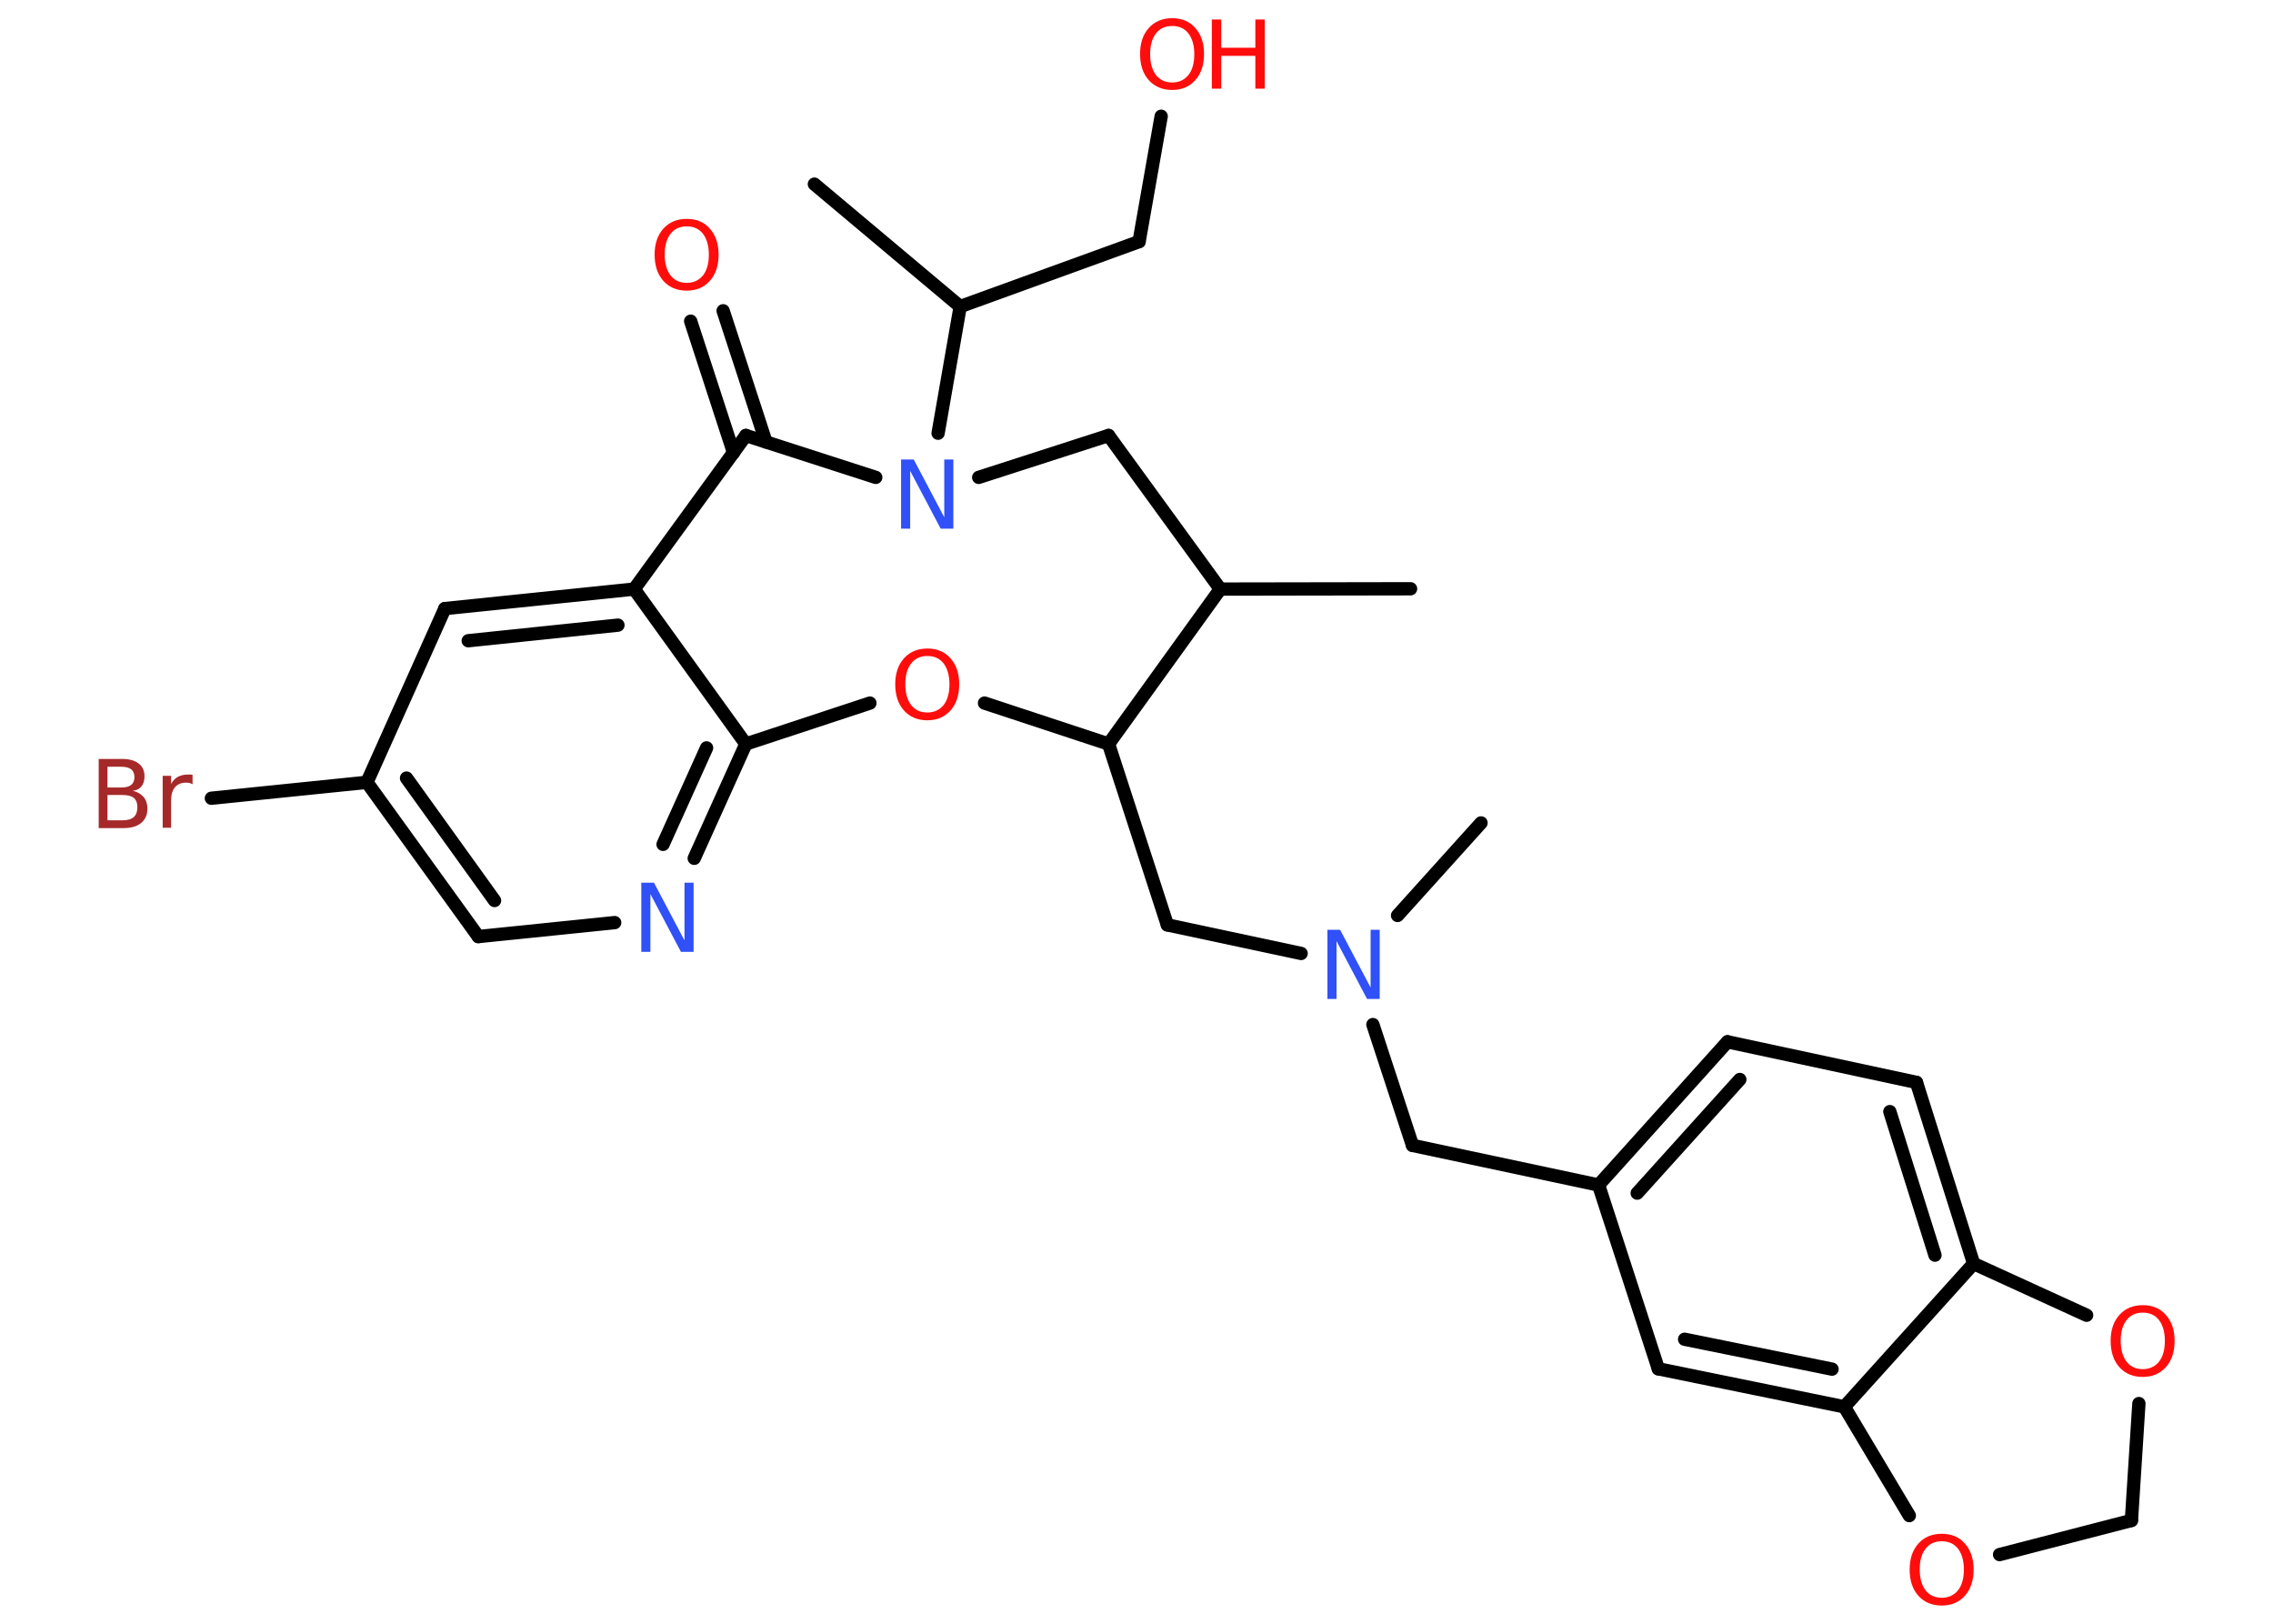 <?xml version='1.0' encoding='UTF-8'?>
<!DOCTYPE svg PUBLIC "-//W3C//DTD SVG 1.1//EN" "http://www.w3.org/Graphics/SVG/1.1/DTD/svg11.dtd">
<svg version='1.2' xmlns='http://www.w3.org/2000/svg' xmlns:xlink='http://www.w3.org/1999/xlink' width='70.0mm' height='50.0mm' viewBox='0 0 70.0 50.0'>
  <desc>Generated by the Chemistry Development Kit (http://github.com/cdk)</desc>
  <g stroke-linecap='round' stroke-linejoin='round' stroke='#000000' stroke-width='.41' fill='#FF0D0D'>
    <rect x='.0' y='.0' width='70.0' height='50.0' fill='#FFFFFF' stroke='none'/>
    <g id='mol1' class='mol'>
      <line id='mol1bnd1' class='bond' x1='43.44' y1='18.13' x2='37.58' y2='18.14'/>
      <line id='mol1bnd2' class='bond' x1='37.58' y1='18.14' x2='34.14' y2='13.41'/>
      <line id='mol1bnd3' class='bond' x1='34.14' y1='13.41' x2='30.14' y2='14.7'/>
      <line id='mol1bnd4' class='bond' x1='28.89' y1='13.34' x2='29.57' y2='9.44'/>
      <line id='mol1bnd5' class='bond' x1='29.57' y1='9.44' x2='25.08' y2='5.67'/>
      <line id='mol1bnd6' class='bond' x1='29.57' y1='9.44' x2='35.08' y2='7.44'/>
      <line id='mol1bnd7' class='bond' x1='35.08' y1='7.44' x2='35.76' y2='3.58'/>
      <line id='mol1bnd8' class='bond' x1='26.97' y1='14.7' x2='22.97' y2='13.41'/>
      <g id='mol1bnd9' class='bond'>
        <line x1='22.59' y1='13.94' x2='21.27' y2='9.89'/>
        <line x1='23.59' y1='13.61' x2='22.27' y2='9.57'/>
      </g>
      <line id='mol1bnd10' class='bond' x1='22.97' y1='13.41' x2='19.53' y2='18.14'/>
      <g id='mol1bnd11' class='bond'>
        <line x1='19.53' y1='18.14' x2='13.7' y2='18.74'/>
        <line x1='19.03' y1='19.25' x2='14.42' y2='19.73'/>
      </g>
      <line id='mol1bnd12' class='bond' x1='13.7' y1='18.74' x2='11.3' y2='24.09'/>
      <line id='mol1bnd13' class='bond' x1='11.3' y1='24.09' x2='6.51' y2='24.58'/>
      <g id='mol1bnd14' class='bond'>
        <line x1='11.3' y1='24.09' x2='14.73' y2='28.84'/>
        <line x1='12.52' y1='23.96' x2='15.23' y2='27.73'/>
      </g>
      <line id='mol1bnd15' class='bond' x1='14.73' y1='28.84' x2='18.93' y2='28.41'/>
      <g id='mol1bnd16' class='bond'>
        <line x1='21.38' y1='26.43' x2='22.97' y2='22.91'/>
        <line x1='20.42' y1='26.0' x2='21.76' y2='23.03'/>
      </g>
      <line id='mol1bnd17' class='bond' x1='19.53' y1='18.14' x2='22.97' y2='22.91'/>
      <line id='mol1bnd18' class='bond' x1='22.97' y1='22.91' x2='26.79' y2='21.65'/>
      <line id='mol1bnd19' class='bond' x1='30.32' y1='21.65' x2='34.14' y2='22.91'/>
      <line id='mol1bnd20' class='bond' x1='37.58' y1='18.14' x2='34.14' y2='22.91'/>
      <line id='mol1bnd21' class='bond' x1='34.14' y1='22.91' x2='35.95' y2='28.48'/>
      <line id='mol1bnd22' class='bond' x1='35.95' y1='28.48' x2='40.07' y2='29.36'/>
      <line id='mol1bnd23' class='bond' x1='43.04' y1='28.19' x2='45.61' y2='25.34'/>
      <line id='mol1bnd24' class='bond' x1='42.28' y1='31.55' x2='43.5' y2='35.27'/>
      <line id='mol1bnd25' class='bond' x1='43.5' y1='35.27' x2='49.23' y2='36.49'/>
      <g id='mol1bnd26' class='bond'>
        <line x1='53.2' y1='32.08' x2='49.23' y2='36.49'/>
        <line x1='53.58' y1='33.24' x2='50.42' y2='36.74'/>
      </g>
      <line id='mol1bnd27' class='bond' x1='53.2' y1='32.08' x2='59.02' y2='33.33'/>
      <g id='mol1bnd28' class='bond'>
        <line x1='60.78' y1='38.91' x2='59.02' y2='33.33'/>
        <line x1='59.59' y1='38.65' x2='58.2' y2='34.23'/>
      </g>
      <line id='mol1bnd29' class='bond' x1='60.78' y1='38.91' x2='56.8' y2='43.32'/>
      <g id='mol1bnd30' class='bond'>
        <line x1='51.07' y1='42.15' x2='56.8' y2='43.32'/>
        <line x1='51.88' y1='41.24' x2='56.42' y2='42.16'/>
      </g>
      <line id='mol1bnd31' class='bond' x1='49.23' y1='36.49' x2='51.07' y2='42.15'/>
      <line id='mol1bnd32' class='bond' x1='56.8' y1='43.32' x2='58.8' y2='46.67'/>
      <line id='mol1bnd33' class='bond' x1='61.58' y1='47.87' x2='65.64' y2='46.82'/>
      <line id='mol1bnd34' class='bond' x1='65.64' y1='46.82' x2='65.87' y2='43.22'/>
      <line id='mol1bnd35' class='bond' x1='60.78' y1='38.91' x2='64.26' y2='40.5'/>
      <path id='mol1atm4' class='atom' d='M27.75 14.15h.39l.94 1.78v-1.78h.28v2.13h-.39l-.94 -1.78v1.78h-.28v-2.13z' stroke='none' fill='#3050F8'/>
      <g id='mol1atm8' class='atom'>
        <path d='M36.1 .8q-.32 .0 -.5 .23q-.18 .23 -.18 .64q.0 .4 .18 .64q.18 .23 .5 .23q.31 .0 .5 -.23q.18 -.23 .18 -.64q.0 -.4 -.18 -.64q-.18 -.23 -.5 -.23zM36.1 .56q.45 .0 .71 .3q.27 .3 .27 .8q.0 .51 -.27 .81q-.27 .3 -.71 .3q-.45 .0 -.72 -.3q-.27 -.3 -.27 -.81q.0 -.5 .27 -.8q.27 -.3 .72 -.3z' stroke='none'/>
        <path d='M37.32 .6h.29v.87h1.05v-.87h.29v2.13h-.29v-1.01h-1.05v1.01h-.29v-2.13z' stroke='none'/>
      </g>
      <path id='mol1atm10' class='atom' d='M21.15 6.97q-.32 .0 -.5 .23q-.18 .23 -.18 .64q.0 .4 .18 .64q.18 .23 .5 .23q.31 .0 .5 -.23q.18 -.23 .18 -.64q.0 -.4 -.18 -.64q-.18 -.23 -.5 -.23zM21.15 6.74q.45 .0 .71 .3q.27 .3 .27 .8q.0 .51 -.27 .81q-.27 .3 -.71 .3q-.45 .0 -.72 -.3q-.27 -.3 -.27 -.81q.0 -.5 .27 -.8q.27 -.3 .72 -.3z' stroke='none'/>
      <path id='mol1atm14' class='atom' d='M3.31 24.48v.78h.46q.24 .0 .35 -.1q.11 -.1 .11 -.3q.0 -.2 -.11 -.29q-.11 -.09 -.35 -.09h-.46zM3.31 23.61v.64h.42q.21 .0 .31 -.08q.1 -.08 .1 -.24q.0 -.16 -.1 -.24q-.1 -.08 -.31 -.08h-.42zM3.03 23.37h.73q.33 .0 .51 .14q.18 .14 .18 .39q.0 .2 -.09 .31q-.09 .12 -.27 .14q.21 .05 .33 .19q.12 .14 .12 .36q.0 .28 -.19 .44q-.19 .16 -.55 .16h-.76v-2.13zM5.94 24.15q-.05 -.02 -.1 -.04q-.05 -.01 -.11 -.01q-.22 .0 -.34 .14q-.12 .14 -.12 .41v.84h-.26v-1.6h.26v.25q.08 -.15 .21 -.22q.13 -.07 .32 -.07q.03 .0 .06 .0q.03 .0 .07 .01v.27z' stroke='none' fill='#A62929'/>
      <path id='mol1atm16' class='atom' d='M19.75 27.18h.39l.94 1.78v-1.78h.28v2.13h-.39l-.94 -1.78v1.78h-.28v-2.13z' stroke='none' fill='#3050F8'/>
      <path id='mol1atm18' class='atom' d='M28.56 20.2q-.32 .0 -.5 .23q-.18 .23 -.18 .64q.0 .4 .18 .64q.18 .23 .5 .23q.31 .0 .5 -.23q.18 -.23 .18 -.64q.0 -.4 -.18 -.64q-.18 -.23 -.5 -.23zM28.56 19.97q.45 .0 .71 .3q.27 .3 .27 .8q.0 .51 -.27 .81q-.27 .3 -.71 .3q-.45 .0 -.72 -.3q-.27 -.3 -.27 -.81q.0 -.5 .27 -.8q.27 -.3 .72 -.3z' stroke='none'/>
      <path id='mol1atm21' class='atom' d='M40.88 28.63h.39l.94 1.78v-1.78h.28v2.13h-.39l-.94 -1.78v1.78h-.28v-2.13z' stroke='none' fill='#3050F8'/>
      <path id='mol1atm30' class='atom' d='M59.8 47.46q-.32 .0 -.5 .23q-.18 .23 -.18 .64q.0 .4 .18 .64q.18 .23 .5 .23q.31 .0 .5 -.23q.18 -.23 .18 -.64q.0 -.4 -.18 -.64q-.18 -.23 -.5 -.23zM59.8 47.23q.45 .0 .71 .3q.27 .3 .27 .8q.0 .51 -.27 .81q-.27 .3 -.71 .3q-.45 .0 -.72 -.3q-.27 -.3 -.27 -.81q.0 -.5 .27 -.8q.27 -.3 .72 -.3z' stroke='none'/>
      <path id='mol1atm32' class='atom' d='M65.99 40.42q-.32 .0 -.5 .23q-.18 .23 -.18 .64q.0 .4 .18 .64q.18 .23 .5 .23q.31 .0 .5 -.23q.18 -.23 .18 -.64q.0 -.4 -.18 -.64q-.18 -.23 -.5 -.23zM65.99 40.19q.45 .0 .71 .3q.27 .3 .27 .8q.0 .51 -.27 .81q-.27 .3 -.71 .3q-.45 .0 -.72 -.3q-.27 -.3 -.27 -.81q.0 -.5 .27 -.8q.27 -.3 .72 -.3z' stroke='none'/>
    </g>
  </g>
</svg>
